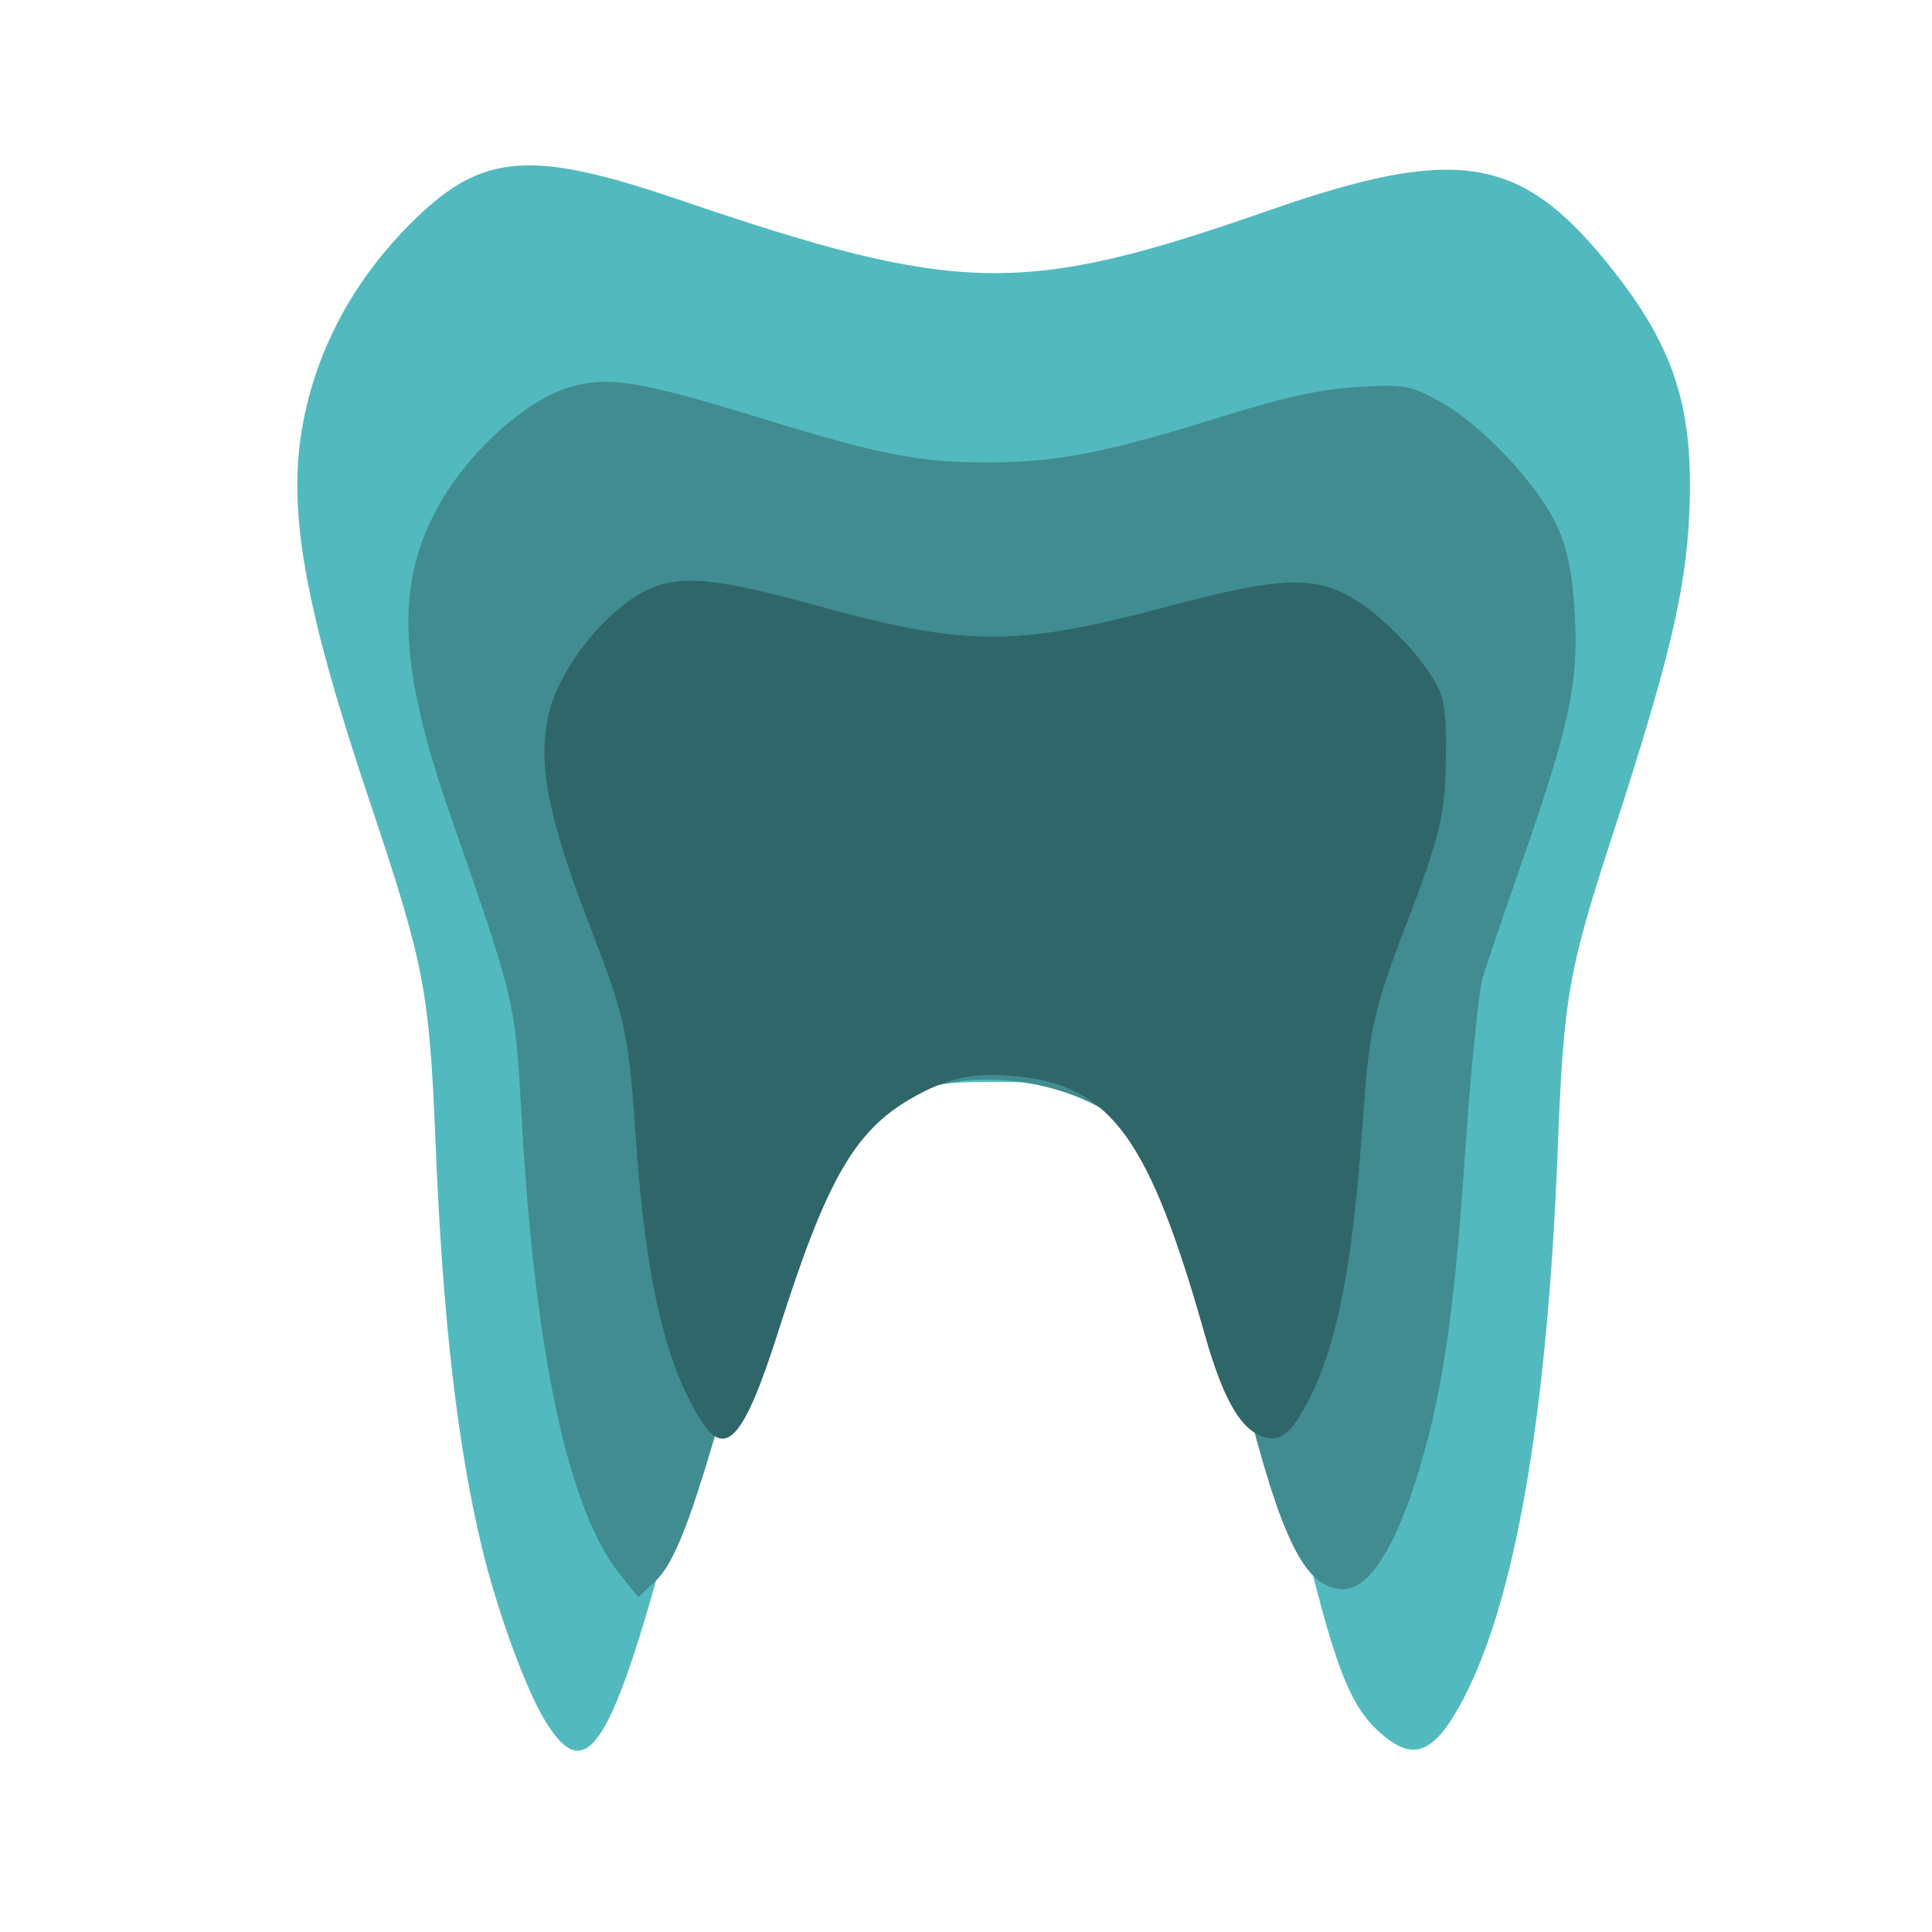 <?xml version="1.0" encoding="UTF-8" standalone="no"?>
<!-- Generator: Adobe Illustrator 18.0.0, SVG Export Plug-In . SVG Version: 6.00 Build 0)  -->

<svg
   xmlns:dc="http://purl.org/dc/elements/1.1/"
   xmlns:cc="http://creativecommons.org/ns#"
   xmlns:rdf="http://www.w3.org/1999/02/22-rdf-syntax-ns#"
   xmlns:svg="http://www.w3.org/2000/svg"
   xmlns="http://www.w3.org/2000/svg"
   xmlns:sodipodi="http://sodipodi.sourceforge.net/DTD/sodipodi-0.dtd"
   xmlns:inkscape="http://www.inkscape.org/namespaces/inkscape"
   version="1.1"
   id="Capa_1"
   x="0px"
   y="0px"
   viewBox="0 0 182.492 182.492"
   style="enable-background:new 0 0 182.492 182.492;"
   xml:space="preserve"
   width="512px"
   height="512px"
   inkscape:version="0.91 r13725"
   sodipodi:docname="site-logo (copy).svg"
   inkscape:export-filename="/home/rbk/Downloads/rk/t1new.png"
   inkscape:export-xdpi="90"
   inkscape:export-ydpi="90"><defs
     id="defs37"><clipPath
       clipPathUnits="userSpaceOnUse"
       id="clipPath5936"><rect
         style="fill:#ff7f2a;fill-opacity:1;stroke:none;stroke-width:2.806;stroke-miterlimit:4;stroke-dasharray:none"
         id="rect5938"
         width="150.015"
         height="136.869"
         x="70.368"
         y="-44.076" /></clipPath><clipPath
       clipPathUnits="userSpaceOnUse"
       id="clipPath5972"><rect
         style="fill:#ff7f2a;fill-opacity:1;stroke:none;stroke-width:2.806;stroke-miterlimit:4;stroke-dasharray:none"
         id="rect5974"
         width="146.148"
         height="136.869"
         x="-443.858"
         y="-225.022" /></clipPath><clipPath
       clipPathUnits="userSpaceOnUse"
       id="clipPath6015"><rect
         style="fill:#ff7f2a;fill-opacity:1;stroke:none;stroke-width:2.806;stroke-miterlimit:4;stroke-dasharray:none"
         id="rect6017"
         width="133.003"
         height="156.974"
         x="-435.352"
         y="-93.566" /></clipPath><clipPath
       clipPathUnits="userSpaceOnUse"
       id="clipPath6036"><rect
         style="fill:#ff7f2a;fill-opacity:1;stroke:none;stroke-width:2.806;stroke-miterlimit:4;stroke-dasharray:none"
         id="rect6038"
         width="106.711"
         height="74.234"
         x="-358.798"
         y="-88.926" /></clipPath><clipPath
       clipPathUnits="userSpaceOnUse"
       id="clipPath6054"><rect
         style="fill:#ff7f2a;fill-opacity:1;stroke:none;stroke-width:2.806;stroke-miterlimit:4;stroke-dasharray:none"
         id="rect6056"
         width="114.202"
         height="117.537"
         x="97.491"
         y="-7.733" /></clipPath></defs><sodipodi:namedview
     pagecolor="#ffffff"
     bordercolor="#666666"
     borderopacity="1"
     objecttolerance="10"
     gridtolerance="10"
     guidetolerance="10"
     inkscape:pageopacity="0"
     inkscape:pageshadow="2"
     inkscape:window-width="1855"
     inkscape:window-height="1056"
     id="namedview35"
     showgrid="true"
     inkscape:zoom="0.65186406"
     inkscape:cx="-12.857503"
     inkscape:cy="139.82716"
     inkscape:window-x="65"
     inkscape:window-y="24"
     inkscape:window-maximized="1"
     inkscape:current-layer="Capa_1" /><g
     id="g5"
     style="fill:#57babf;fill-opacity:1" /><g
     id="g7"
     style="fill:#57babf;fill-opacity:1" /><g
     id="g9"
     style="fill:#57babf;fill-opacity:1" /><g
     id="g11"
     style="fill:#57babf;fill-opacity:1" /><g
     id="g13"
     style="fill:#57babf;fill-opacity:1" /><g
     id="g15"
     style="fill:#57babf;fill-opacity:1" /><g
     id="g17"
     style="fill:#57babf;fill-opacity:1" /><g
     id="g19"
     style="fill:#57babf;fill-opacity:1" /><g
     id="g21"
     style="fill:#57babf;fill-opacity:1" /><g
     id="g23"
     style="fill:#57babf;fill-opacity:1" /><g
     id="g25"
     style="fill:#57babf;fill-opacity:1" /><g
     id="g27"
     style="fill:#57babf;fill-opacity:1" /><g
     id="g29"
     style="fill:#57babf;fill-opacity:1" /><g
     id="g31"
     style="fill:#57babf;fill-opacity:1" /><g
     id="g33"
     style="fill:#57babf;fill-opacity:1" /><path
     style="opacity:1;fill:#52babf;fill-opacity:1;stroke:none;stroke-width:2.806;stroke-miterlimit:4;stroke-dasharray:none"
     d="m 51.453,162.481 c -1.835,-3.036 -4.519,-10.409 -5.932,-16.292 -2.333,-9.722 -3.711,-21.749 -4.381,-38.25 -0.586,-14.446 -1.048,-16.823 -6.318,-32.534 -5.887,-17.549 -7.579,-26.68 -6.376,-34.399 1.188,-7.62 4.857,-14.555 10.732,-20.285 6.415,-6.256 11.027,-6.605 24.891,-1.882 26.553,9.046 32.538,9.155 55.848,1.017 17.432,-6.086 23.556,-5.185 31.622,4.651 6.578,8.023 8.496,13.783 8.025,24.105 -0.33,7.23 -1.926,13.912 -7.186,30.079 -4.283,13.164 -4.668,15.372 -5.247,30.067 -0.985,25 -4.005,42.461 -8.965,51.827 -2.8,5.288 -4.824,5.958 -8.198,2.715 -2.82,-2.711 -4.418,-7.366 -8.086,-23.553 -5.283,-23.318 -9.536,-31.428 -18.75,-35.756 -3.505,-1.646 -4.266,-1.794 -9.274,-1.794 -4.877,0 -5.819,0.171 -8.886,1.607 -6.562,3.075 -11.752,9.677 -15.562,19.799 -1.115,2.963 -3.65,11.538 -5.633,19.056 -5.941,22.521 -8.35,26.396 -12.325,19.821 z"
     id="path4166"
     inkscape:connector-curvature="0" /><path
     style="opacity:1;fill:#418c90;fill-opacity:1;stroke:none;stroke-width:2.806;stroke-miterlimit:4;stroke-dasharray:none"
     d="m 58.554,148.71 c -4.836,-5.994 -8.011,-20.691 -9.265,-42.889 -0.643,-11.375 -0.561,-11.028 -6.805,-28.98 -5.048,-14.512 -5.187,-22.339 -0.534,-29.962 2.847,-4.665 7.871,-9.072 11.679,-10.245 3.772,-1.162 6.624,-0.709 18.482,2.936 11.192,3.441 14.931,4.154 21.549,4.11 6.384,-0.042 10.923,-0.946 21.808,-4.345 5.78,-1.805 9.344,-2.582 12.765,-2.783 4.448,-0.261 4.936,-0.174 7.793,1.388 3.804,2.08 9.037,7.598 10.963,11.561 1.033,2.126 1.551,4.635 1.766,8.56 0.354,6.479 -0.5,10.484 -4.964,23.275 -1.65,4.728 -3.323,9.649 -3.718,10.936 -0.395,1.287 -1.152,8.778 -1.682,16.647 -1.064,15.783 -2.248,23.529 -4.79,31.334 -2.088,6.411 -4.431,9.857 -6.702,9.857 -3.6,0 -5.873,-4.549 -9.472,-18.962 -3.593,-14.388 -5.977,-19.896 -10.522,-24.321 -4.532,-4.412 -13.696,-6.152 -20.022,-3.803 -8.318,3.089 -13.124,10.705 -18.325,29.042 -3.272,11.537 -4.835,15.582 -6.69,17.322 l -1.574,1.476 -1.738,-2.154 z"
     id="path4168"
     inkscape:connector-curvature="0" /><path
     style="opacity:1;fill:#2f6669;fill-opacity:1;stroke:none;stroke-width:2.806;stroke-miterlimit:4;stroke-dasharray:none"
     d="M 66.212,134.165 C 62.784,128.751 60.943,120.67 60.016,106.963 59.389,97.693 59.041,96.093 55.854,87.825 51.776,77.247 50.8,72.408 51.786,67.654 c 0.81,-3.905 4.485,-8.936 8.281,-11.335 3.371,-2.13 6.715,-1.972 16.744,0.792 14.566,4.015 19.021,4.028 33.785,0.102 10.952,-2.913 14.057,-2.921 18.201,-0.047 1.703,1.181 4.163,3.58 5.467,5.331 2.189,2.94 2.365,3.643 2.306,9.198 -0.055,5.194 -0.549,7.282 -3.624,15.31 -3.246,8.475 -3.621,10.167 -4.245,19.168 -1.024,14.781 -2.721,22.512 -6.116,27.873 -0.86,1.358 -1.701,1.924 -2.676,1.8 -2.431,-0.309 -4.251,-3.217 -6.096,-9.746 -5.22,-18.466 -8.825,-23.478 -17.562,-24.413 -4.186,-0.448 -6.736,0.074 -10.218,2.09 -5.328,3.086 -7.988,7.741 -12.445,21.773 -3.271,10.299 -5.019,12.34 -7.377,8.615 z"
     id="path4170"
     inkscape:connector-curvature="0" /></svg>